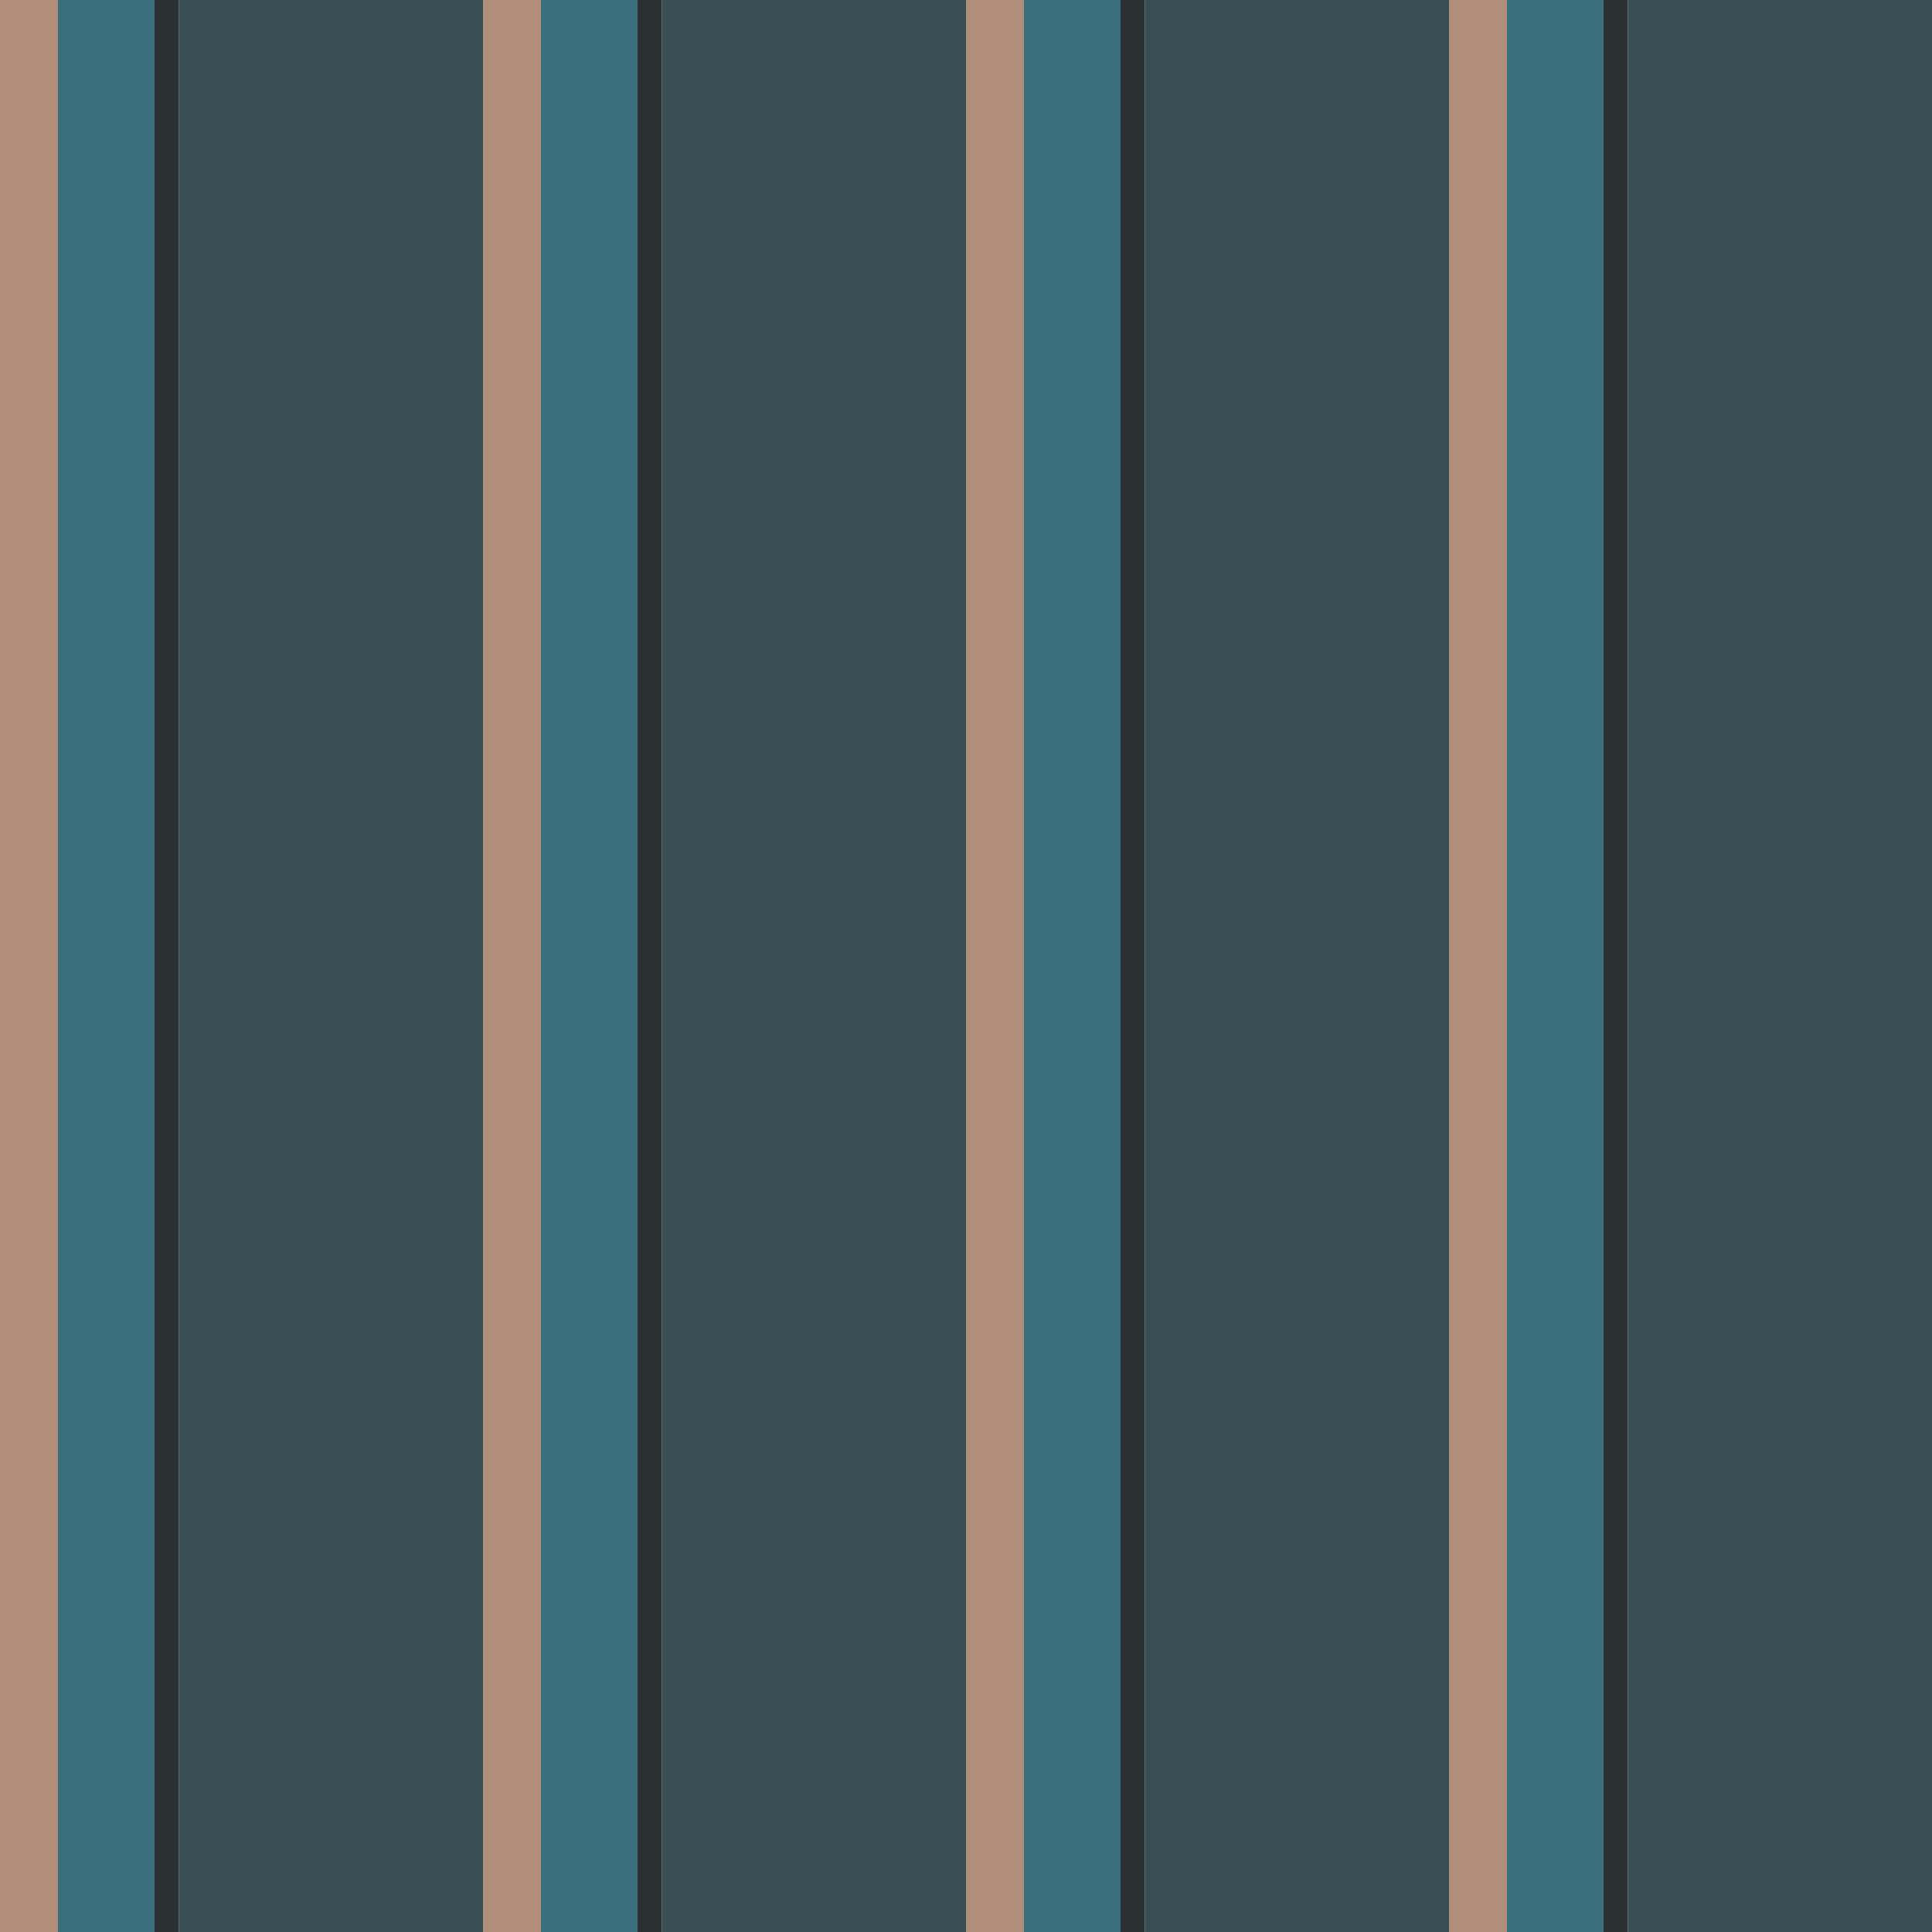 <?xml version="1.0" standalone="no"?>
<!DOCTYPE svg PUBLIC "-//W3C//DTD SVG 20010904//EN"
 "http://www.w3.org/TR/2001/REC-SVG-20010904/DTD/svg10.dtd">
<svg version="1.0" xmlns="http://www.w3.org/2000/svg" 
width="400" height="400" viewBox="0 0 400 400"
preserveAspectRatio = "xMidYMid meet" >

<g id="row0" transform="translate(0,0.0)">

<g id="0" transform="translate(0,0)scale(1,1)">


<rect x="0" y="0" width="12" height="100" fill="#B08E79"/>

<rect x="12" y="0" width="20" height="100" fill="#3C6F7D"/>

<rect x="32" y="0" width="5" height="100" fill="#2B3032"/>

<rect x="37" y="0" width="63" height="100" fill="#394E52"/>

</g>


<g id="1" transform="translate(100,0)scale(1,1)">


<rect x="0" y="0" width="12" height="100" fill="#B08E79"/>

<rect x="12" y="0" width="20" height="100" fill="#3C6F7D"/>

<rect x="32" y="0" width="5" height="100" fill="#2B3032"/>

<rect x="37" y="0" width="63" height="100" fill="#394E52"/>

</g>


<g id="2" transform="translate(200,0)scale(1,1)">


<rect x="0" y="0" width="12" height="100" fill="#B08E79"/>

<rect x="12" y="0" width="20" height="100" fill="#3C6F7D"/>

<rect x="32" y="0" width="5" height="100" fill="#2B3032"/>

<rect x="37" y="0" width="63" height="100" fill="#394E52"/>

</g>


<g id="3" transform="translate(300,0)scale(1,1)">


<rect x="0" y="0" width="12" height="100" fill="#B08E79"/>

<rect x="12" y="0" width="20" height="100" fill="#3C6F7D"/>

<rect x="32" y="0" width="5" height="100" fill="#2B3032"/>

<rect x="37" y="0" width="63" height="100" fill="#394E52"/>

</g>


<g id="4" transform="translate(400,0)scale(1,1)">


<rect x="0" y="0" width="12" height="100" fill="#B08E79"/>

<rect x="12" y="0" width="20" height="100" fill="#3C6F7D"/>

<rect x="32" y="0" width="5" height="100" fill="#2B3032"/>

<rect x="37" y="0" width="63" height="100" fill="#394E52"/>

</g>


</g>

<g id="row1" transform="translate(0,100.0)">

<g id="0" transform="translate(0,0)scale(1,1)">


<rect x="0" y="0" width="12" height="100" fill="#B08E79"/>

<rect x="12" y="0" width="20" height="100" fill="#3C6F7D"/>

<rect x="32" y="0" width="5" height="100" fill="#2B3032"/>

<rect x="37" y="0" width="63" height="100" fill="#394E52"/>

</g>


<g id="1" transform="translate(100,0)scale(1,1)">


<rect x="0" y="0" width="12" height="100" fill="#B08E79"/>

<rect x="12" y="0" width="20" height="100" fill="#3C6F7D"/>

<rect x="32" y="0" width="5" height="100" fill="#2B3032"/>

<rect x="37" y="0" width="63" height="100" fill="#394E52"/>

</g>


<g id="2" transform="translate(200,0)scale(1,1)">


<rect x="0" y="0" width="12" height="100" fill="#B08E79"/>

<rect x="12" y="0" width="20" height="100" fill="#3C6F7D"/>

<rect x="32" y="0" width="5" height="100" fill="#2B3032"/>

<rect x="37" y="0" width="63" height="100" fill="#394E52"/>

</g>


<g id="3" transform="translate(300,0)scale(1,1)">


<rect x="0" y="0" width="12" height="100" fill="#B08E79"/>

<rect x="12" y="0" width="20" height="100" fill="#3C6F7D"/>

<rect x="32" y="0" width="5" height="100" fill="#2B3032"/>

<rect x="37" y="0" width="63" height="100" fill="#394E52"/>

</g>


<g id="4" transform="translate(400,0)scale(1,1)">


<rect x="0" y="0" width="12" height="100" fill="#B08E79"/>

<rect x="12" y="0" width="20" height="100" fill="#3C6F7D"/>

<rect x="32" y="0" width="5" height="100" fill="#2B3032"/>

<rect x="37" y="0" width="63" height="100" fill="#394E52"/>

</g>


</g>

<g id="row2" transform="translate(0,200.0)">

<g id="0" transform="translate(0,0)scale(1,1)">


<rect x="0" y="0" width="12" height="100" fill="#B08E79"/>

<rect x="12" y="0" width="20" height="100" fill="#3C6F7D"/>

<rect x="32" y="0" width="5" height="100" fill="#2B3032"/>

<rect x="37" y="0" width="63" height="100" fill="#394E52"/>

</g>


<g id="1" transform="translate(100,0)scale(1,1)">


<rect x="0" y="0" width="12" height="100" fill="#B08E79"/>

<rect x="12" y="0" width="20" height="100" fill="#3C6F7D"/>

<rect x="32" y="0" width="5" height="100" fill="#2B3032"/>

<rect x="37" y="0" width="63" height="100" fill="#394E52"/>

</g>


<g id="2" transform="translate(200,0)scale(1,1)">


<rect x="0" y="0" width="12" height="100" fill="#B08E79"/>

<rect x="12" y="0" width="20" height="100" fill="#3C6F7D"/>

<rect x="32" y="0" width="5" height="100" fill="#2B3032"/>

<rect x="37" y="0" width="63" height="100" fill="#394E52"/>

</g>


<g id="3" transform="translate(300,0)scale(1,1)">


<rect x="0" y="0" width="12" height="100" fill="#B08E79"/>

<rect x="12" y="0" width="20" height="100" fill="#3C6F7D"/>

<rect x="32" y="0" width="5" height="100" fill="#2B3032"/>

<rect x="37" y="0" width="63" height="100" fill="#394E52"/>

</g>


<g id="4" transform="translate(400,0)scale(1,1)">


<rect x="0" y="0" width="12" height="100" fill="#B08E79"/>

<rect x="12" y="0" width="20" height="100" fill="#3C6F7D"/>

<rect x="32" y="0" width="5" height="100" fill="#2B3032"/>

<rect x="37" y="0" width="63" height="100" fill="#394E52"/>

</g>


</g>

<g id="row3" transform="translate(0,300.0)">

<g id="0" transform="translate(0,0)scale(1,1)">


<rect x="0" y="0" width="12" height="100" fill="#B08E79"/>

<rect x="12" y="0" width="20" height="100" fill="#3C6F7D"/>

<rect x="32" y="0" width="5" height="100" fill="#2B3032"/>

<rect x="37" y="0" width="63" height="100" fill="#394E52"/>

</g>


<g id="1" transform="translate(100,0)scale(1,1)">


<rect x="0" y="0" width="12" height="100" fill="#B08E79"/>

<rect x="12" y="0" width="20" height="100" fill="#3C6F7D"/>

<rect x="32" y="0" width="5" height="100" fill="#2B3032"/>

<rect x="37" y="0" width="63" height="100" fill="#394E52"/>

</g>


<g id="2" transform="translate(200,0)scale(1,1)">


<rect x="0" y="0" width="12" height="100" fill="#B08E79"/>

<rect x="12" y="0" width="20" height="100" fill="#3C6F7D"/>

<rect x="32" y="0" width="5" height="100" fill="#2B3032"/>

<rect x="37" y="0" width="63" height="100" fill="#394E52"/>

</g>


<g id="3" transform="translate(300,0)scale(1,1)">


<rect x="0" y="0" width="12" height="100" fill="#B08E79"/>

<rect x="12" y="0" width="20" height="100" fill="#3C6F7D"/>

<rect x="32" y="0" width="5" height="100" fill="#2B3032"/>

<rect x="37" y="0" width="63" height="100" fill="#394E52"/>

</g>


<g id="4" transform="translate(400,0)scale(1,1)">


<rect x="0" y="0" width="12" height="100" fill="#B08E79"/>

<rect x="12" y="0" width="20" height="100" fill="#3C6F7D"/>

<rect x="32" y="0" width="5" height="100" fill="#2B3032"/>

<rect x="37" y="0" width="63" height="100" fill="#394E52"/>

</g>


</g>

</svg>